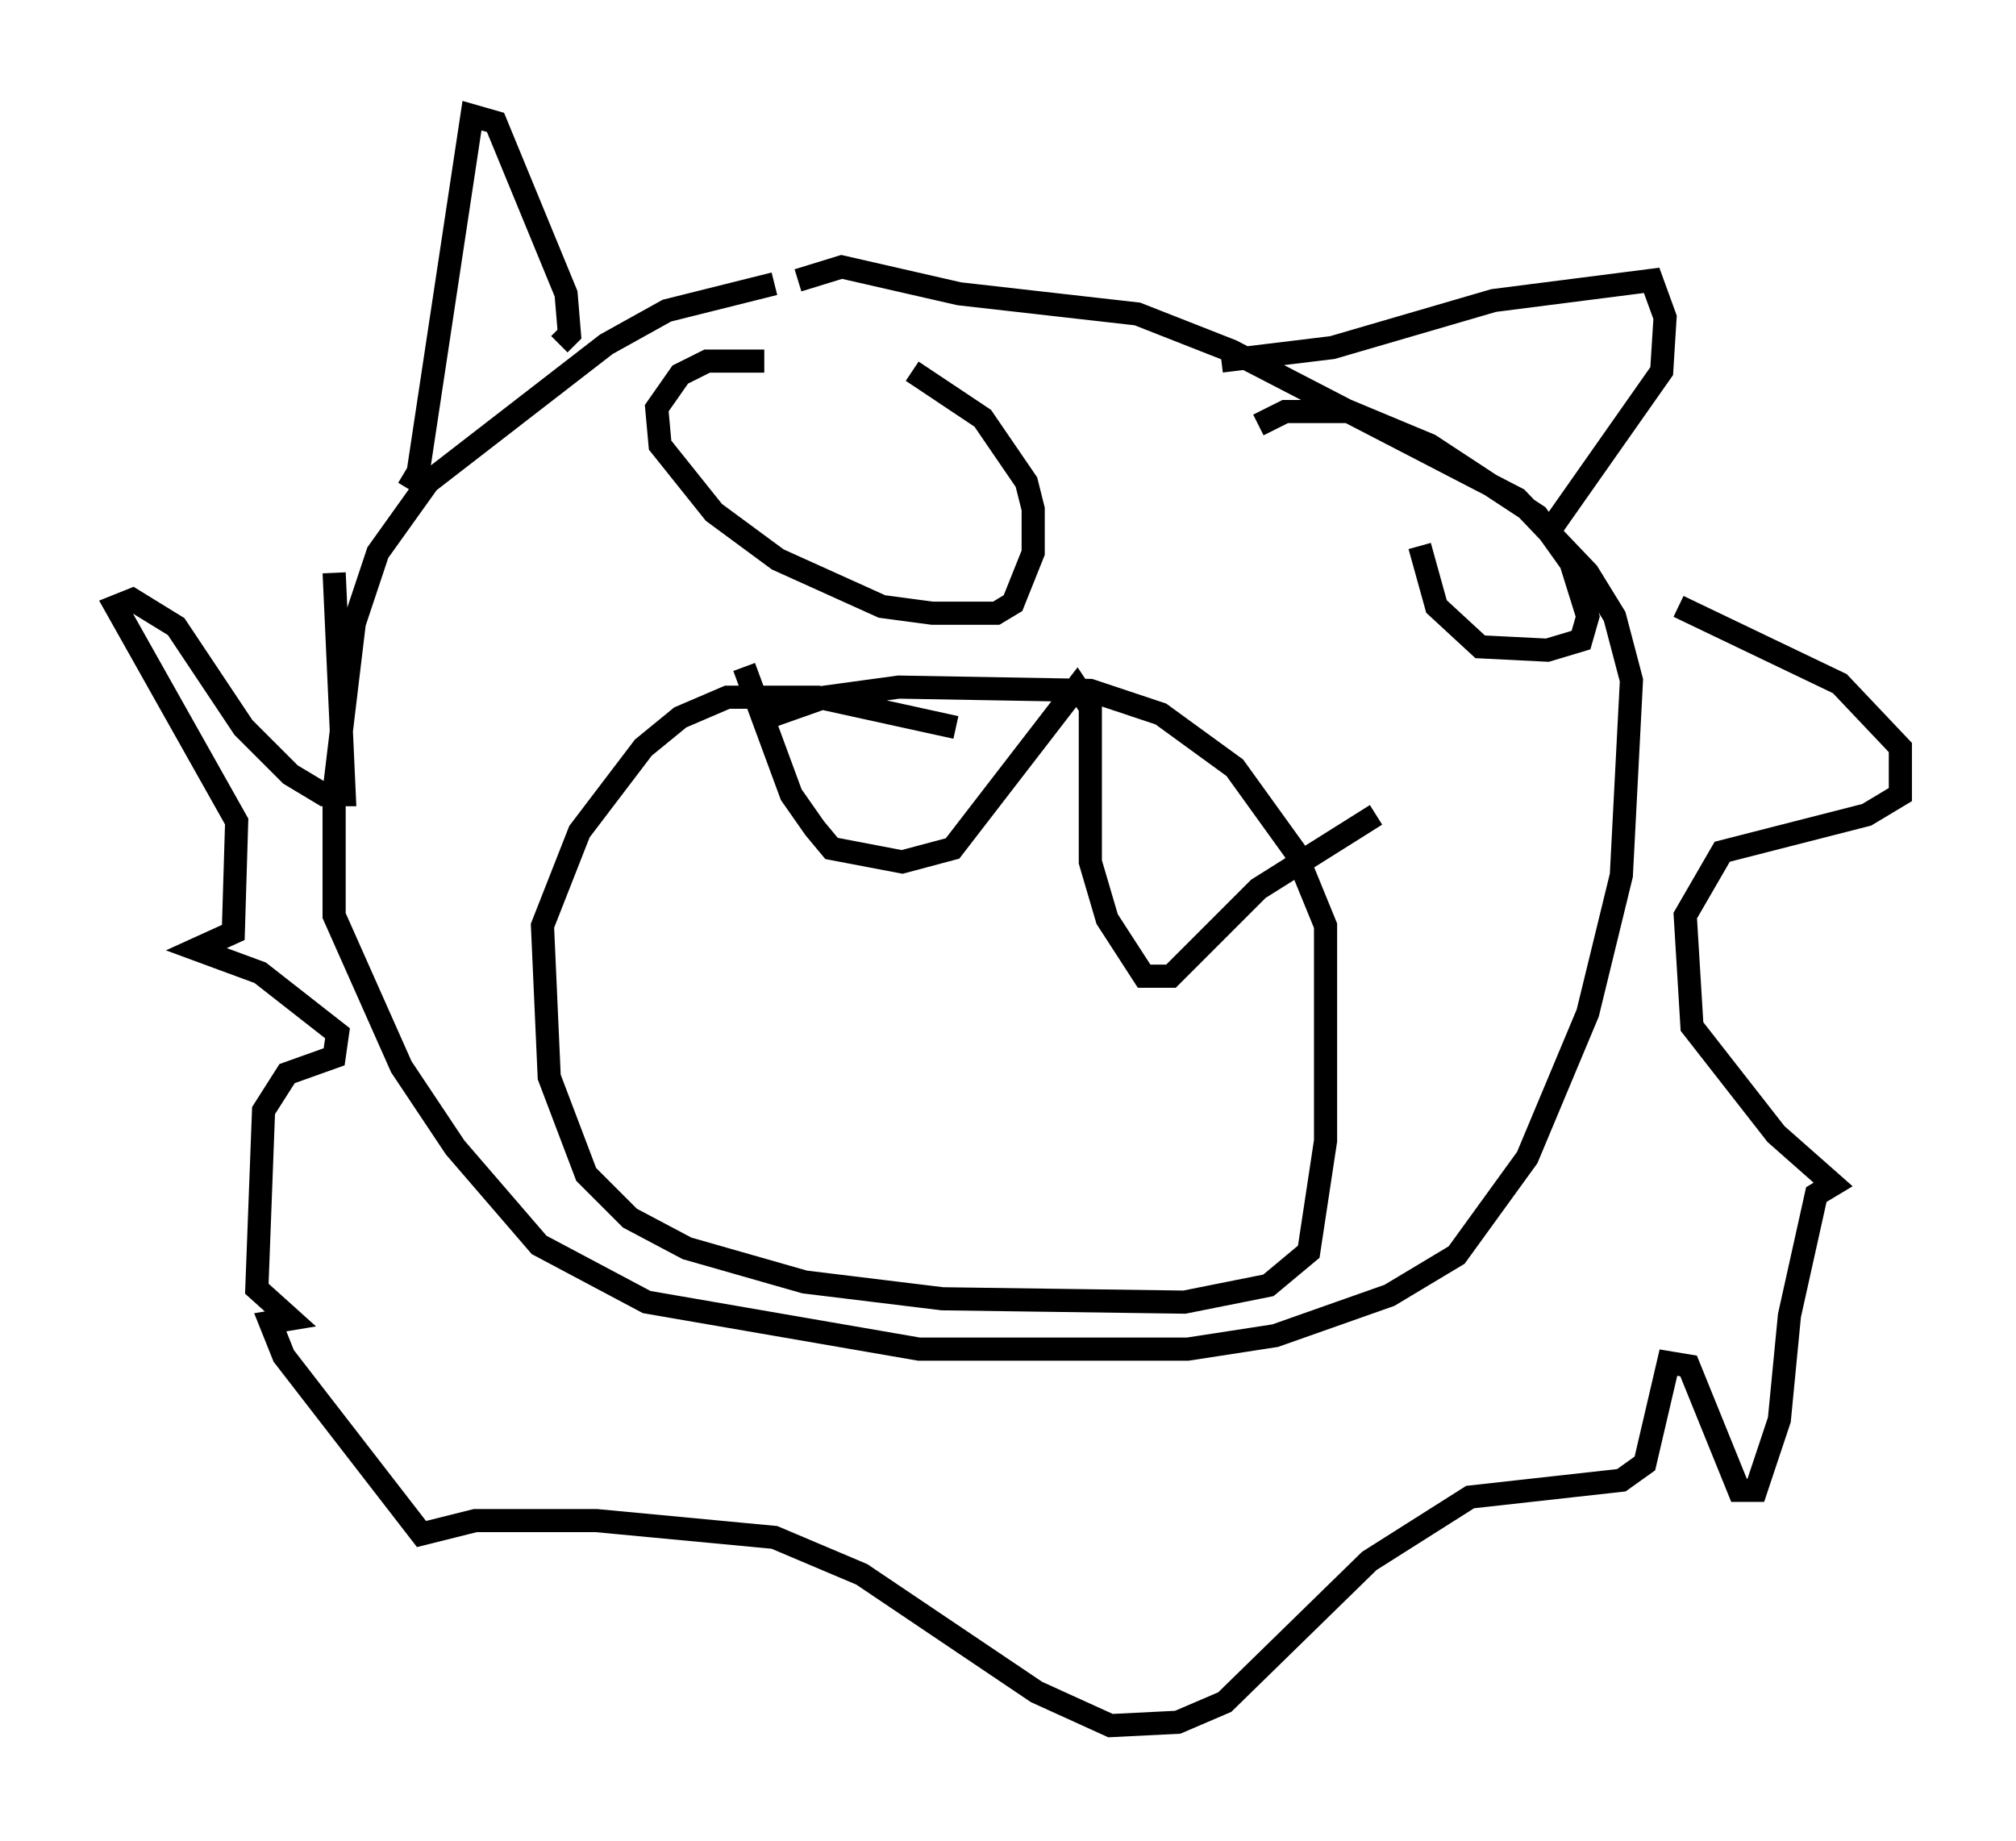 <?xml version="1.0" encoding="utf-8" ?>
<svg baseProfile="full" height="79.575" version="1.1" width="87.128" xmlns="http://www.w3.org/2000/svg" xmlns:ev="http://www.w3.org/2001/xml-events" xmlns:xlink="http://www.w3.org/1999/xlink"><defs /><rect fill="white" height="79.575" width="87.128" x="0" y="0" /><path d="M37.246, 12.263 m-3.777, 0.0 l-4.648, 1.162 -2.615, 1.453 l-7.698, 5.955 -2.179, 3.05 l-1.017, 3.05 -0.872, 7.263 l0.0, 5.374 2.905, 6.536 l2.324, 3.486 3.631, 4.212 l4.648, 2.469 11.765, 2.034 l11.62, 0.0 3.777, -0.581 l4.939, -1.743 2.905, -1.743 l3.05, -4.212 2.615, -6.246 l1.453, -5.955 0.436, -8.425 l-0.726, -2.76 -1.162, -1.888 l-3.05, -3.196 -12.346, -6.391 l-4.067, -1.598 -7.698, -0.872 l-5.084, -1.162 -1.888, 0.581 m-16.849, 9.006 l0.436, -0.726 2.324, -15.397 l1.017, 0.291 3.05, 7.408 l0.145, 1.743 -0.436, 0.436 m28.614, 0.726 l4.793, -0.581 6.972, -2.034 l6.827, -0.872 0.581, 1.598 l-0.145, 2.324 -4.793, 6.827 m5.52, 3.341 l6.972, 3.341 2.615, 2.76 l0.0, 2.034 -1.453, 0.872 l-6.246, 1.598 -1.598, 2.76 l0.291, 4.793 3.631, 4.648 l2.469, 2.179 -0.726, 0.436 l-1.162, 5.229 -0.436, 4.503 l-1.017, 3.05 -0.726, 0.0 l-2.179, -5.374 -0.872, -0.145 l-1.017, 4.358 -1.017, 0.726 l-6.536, 0.726 -4.358, 2.76 l-6.246, 6.101 -2.034, 0.872 l-2.905, 0.145 -3.196, -1.453 l-7.553, -5.084 -3.777, -1.598 l-7.698, -0.726 -5.229, 0.0 l-2.324, 0.581 -5.955, -7.698 l-0.581, -1.453 0.872, -0.145 l-1.453, -1.307 0.291, -7.698 l1.017, -1.598 2.034, -0.726 l0.145, -1.017 -3.341, -2.615 l-2.76, -1.017 1.598, -0.726 l0.145, -4.793 -5.229, -9.296 l0.726, -0.291 1.888, 1.162 l2.905, 4.358 2.034, 2.034 l1.453, 0.872 0.872, 0.0 l-0.436, -9.587 m26.871, 6.682 l-5.955, -1.307 -3.922, 0.0 l-2.034, 0.872 -1.598, 1.307 l-2.76, 3.631 -1.598, 4.067 l0.291, 6.536 1.598, 4.212 l1.888, 1.888 2.469, 1.307 l5.084, 1.453 5.955, 0.726 l10.458, 0.145 3.631, -0.726 l1.743, -1.453 0.726, -4.793 l0.0, -9.296 -1.307, -3.196 l-2.615, -3.631 -3.196, -2.324 l-3.05, -1.017 -8.279, -0.145 l-3.196, 0.436 -2.469, 0.872 m-0.145, -15.397 l-2.469, 0.0 -1.162, 0.581 l-1.017, 1.453 0.145, 1.598 l2.324, 2.905 2.76, 2.034 l4.503, 2.034 2.179, 0.291 l2.76, 0.0 0.726, -0.436 l0.872, -2.179 0.0, -1.888 l-0.291, -1.162 -1.888, -2.76 l-3.05, -2.034 m21.933, 7.553 l0.726, 2.615 1.888, 1.743 l2.905, 0.145 1.453, -0.436 l0.291, -1.017 -0.726, -2.324 l-1.453, -2.034 -4.648, -3.05 l-3.486, -1.453 -2.76, 0.0 l-1.162, 0.581 m-22.223, 10.458 l2.034, 5.52 1.017, 1.453 l0.726, 0.872 3.05, 0.581 l2.179, -0.581 5.374, -6.972 l0.581, 0.872 0.0, 6.682 l0.726, 2.469 1.598, 2.469 l1.162, 0.0 3.777, -3.777 l5.084, -3.196 " fill="none" stroke="black" stroke-width="1" /></svg>